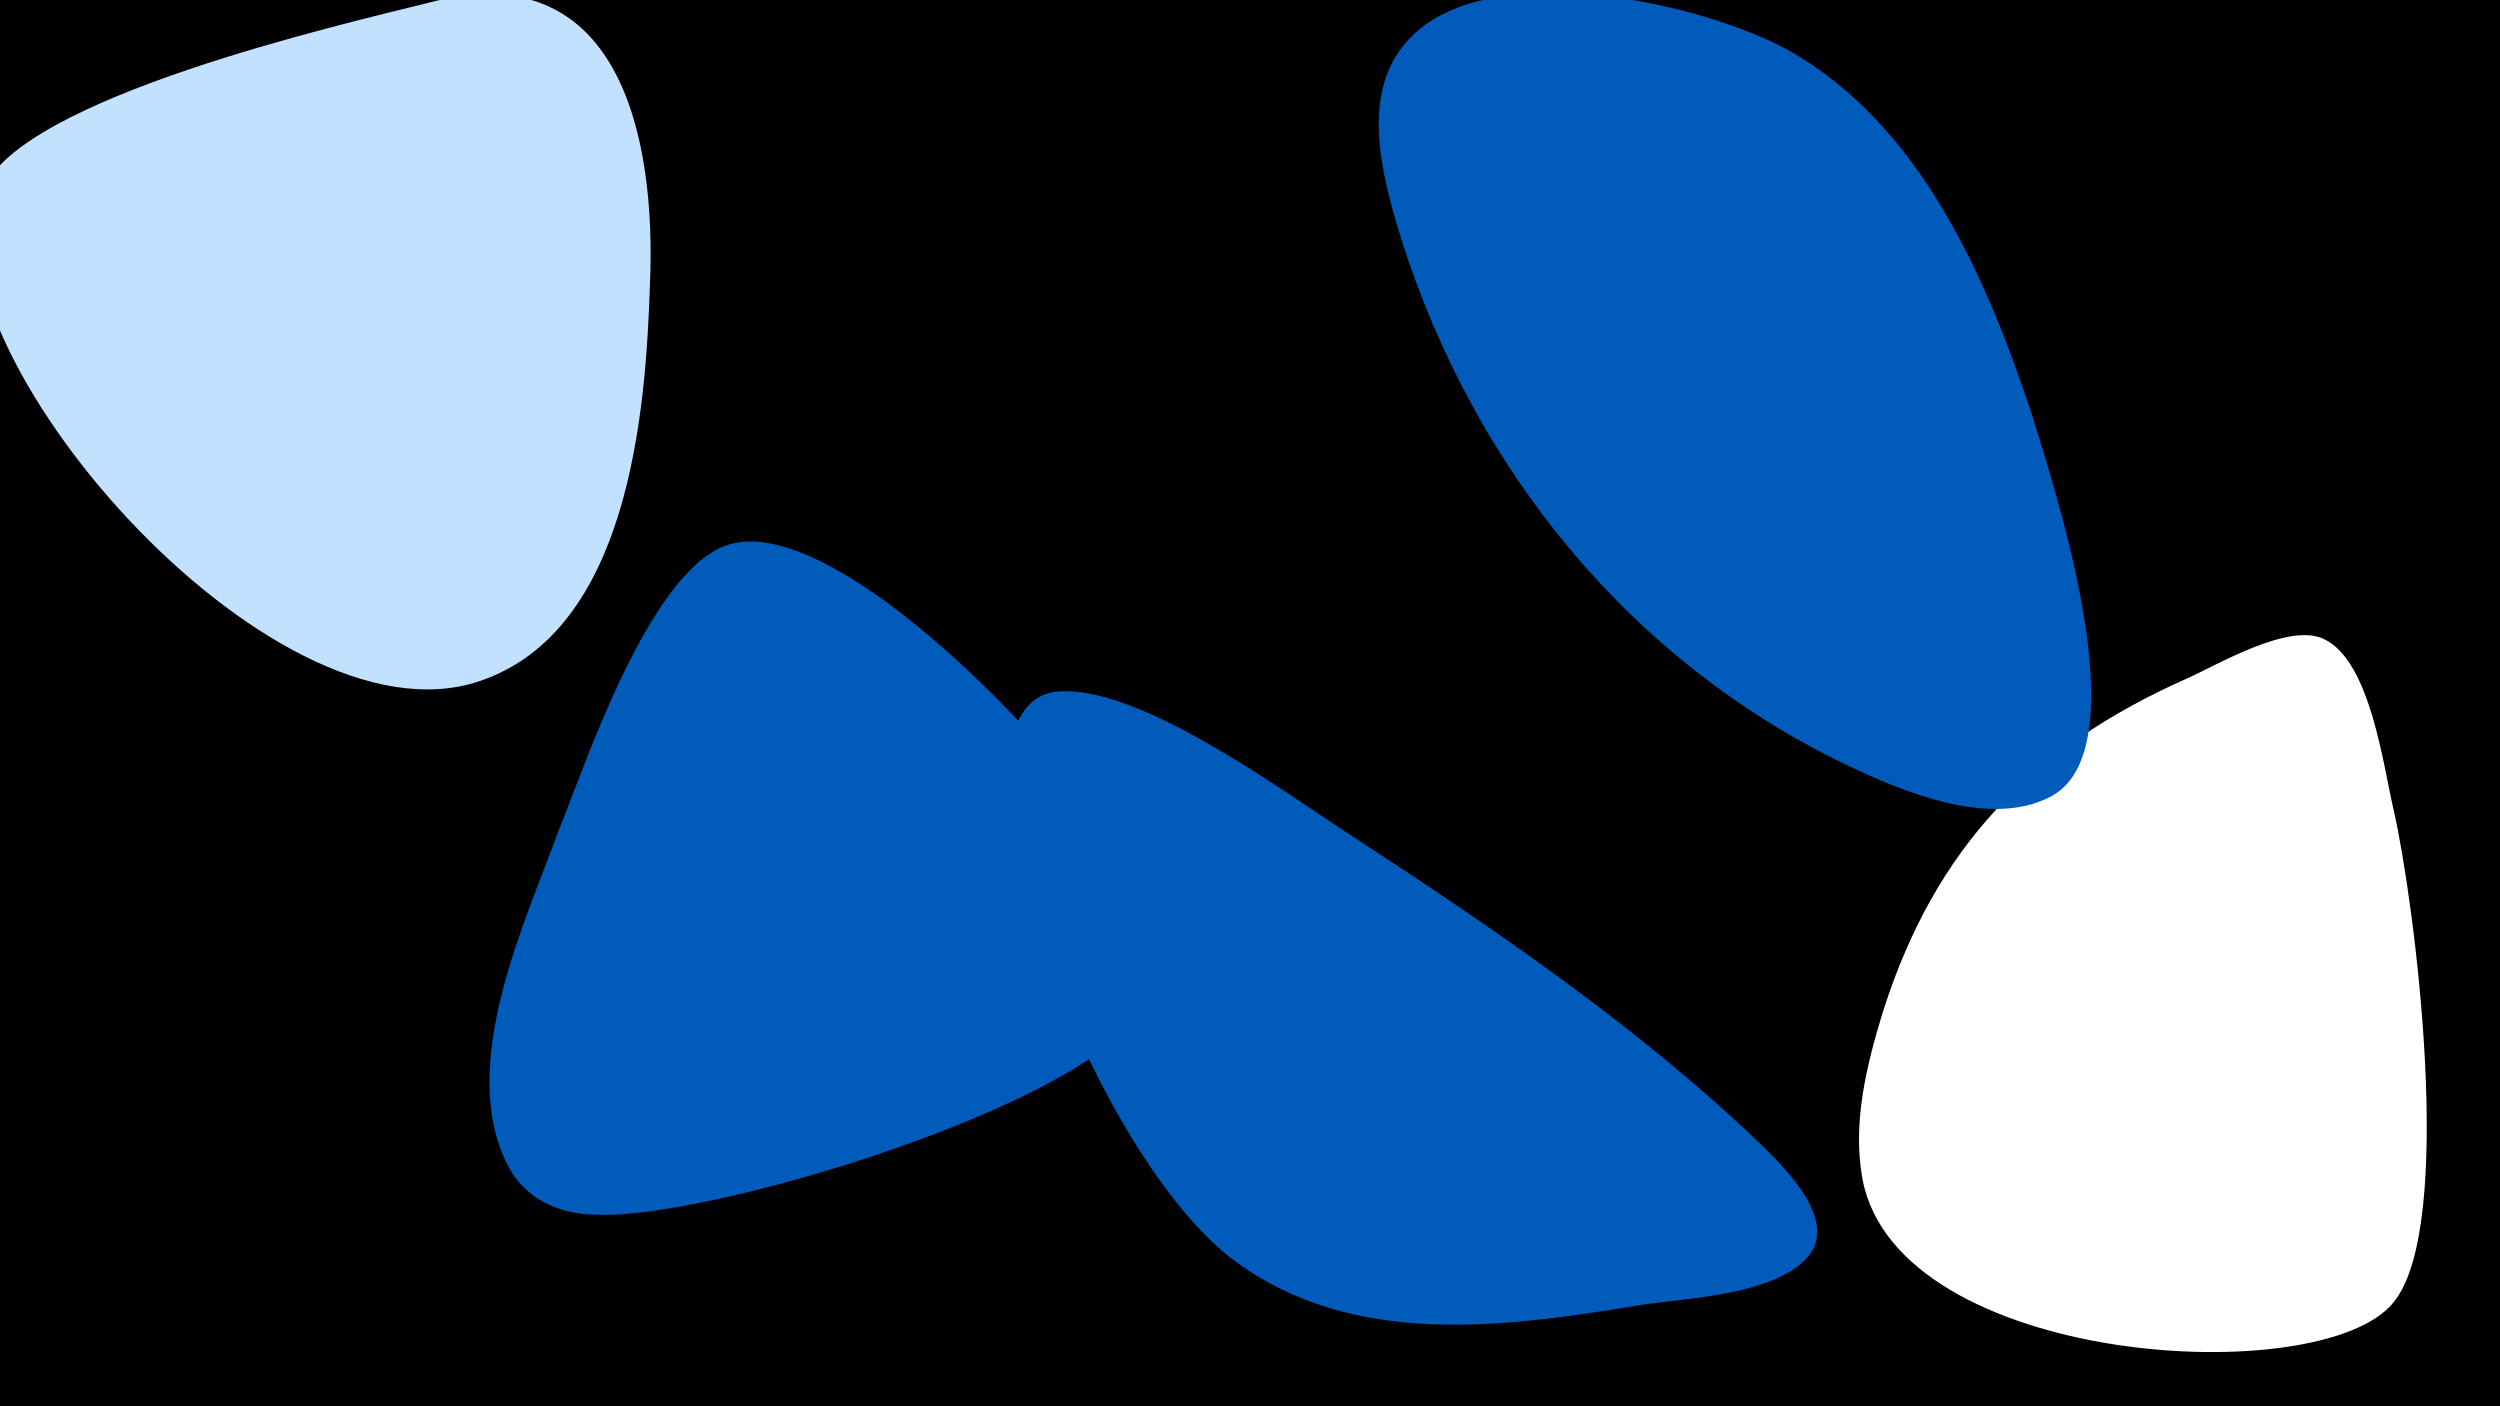 <svg width="1200" height="675" viewBox="-500 -500 1200 675" xmlns="http://www.w3.org/2000/svg"><path d="M-500-500h1200v675h-1200z" fill="#000"/><path d="M-293-499c-44 11-197 46-215 90-30 74 137 270 238 236 72-24 80-129 82-191 3-71-15-158-105-135z"  fill="#c2e1ff" /><path d="M52-68c-18-48-149-191-204-170-37 14-67 105-80 137-16 44-48 111-25 159 8 17 25 25 43 25 50 3 226-49 260-95 12-17 13-37 6-56z"  fill="#005bbb" /><path d="M347 51c-60-58-131-106-200-151-31-20-101-72-140-68-62 8 13 217 84 272 58 44 132 33 199 22 22-3 63-5 78-23 14-17-10-41-21-52z"  fill="#005bbb" /><path d="M649-111c-5-21-11-71-33-82-17-9-53 13-67 19-74 33-120 81-145 159-8 26-15 54-10 81 17 90 221 102 255 59 30-37 10-192 0-236z"  fill="#fff" /><path d="M475-302c-21-63-51-133-110-170-40-26-162-55-195-1-16 26-5 63 3 89 35 109 109 201 213 251 27 13 70 31 99 15 43-24 0-151-10-184z"  fill="#005bbb" /></svg>